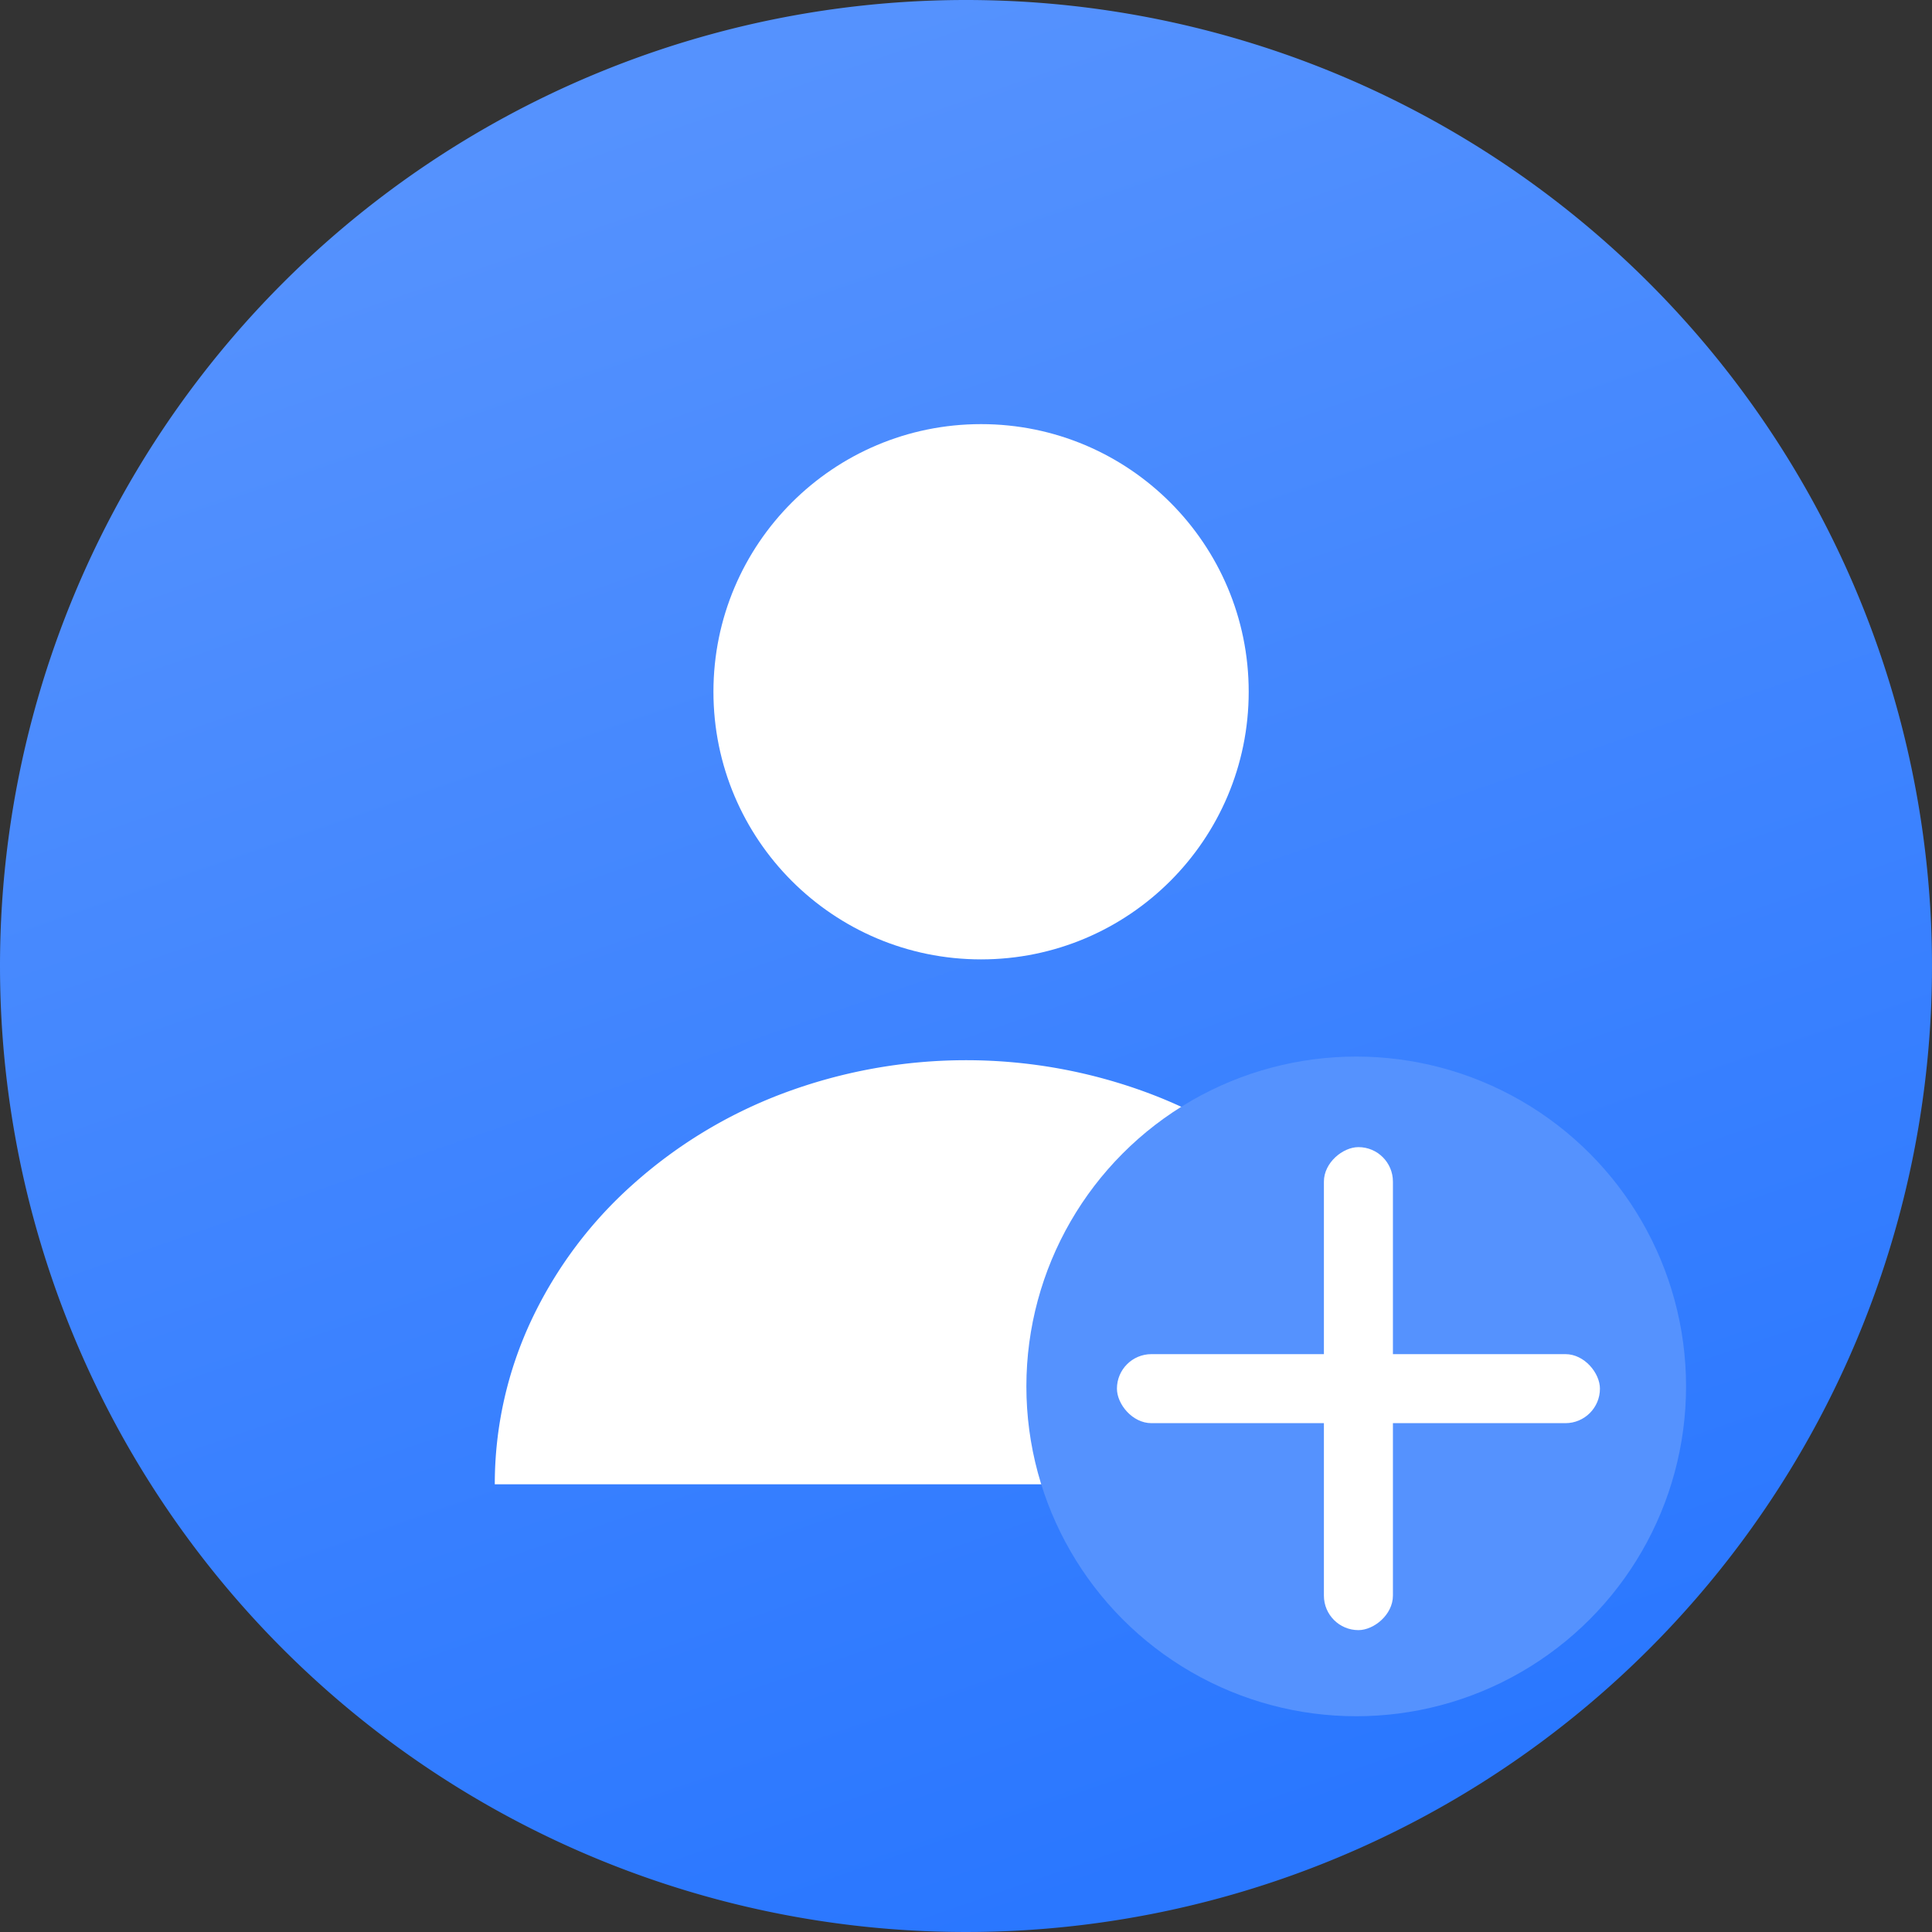 <svg id="ic_class_invitation" xmlns="http://www.w3.org/2000/svg" xmlns:xlink="http://www.w3.org/1999/xlink" width="40" height="40" viewBox="0 0 40 40">
  <rect x="0" y="0" width="40" height="40" fill="#333333" stroke="none"/>
  <defs>
    <style>
      .cls-1 {
        fill: url(#linear-gradient);
      }

      .cls-2 {
        fill: #fff;
      }

      .cls-3 {
        fill: #5592fe;
      }
    </style>
    <linearGradient id="linear-gradient" x1="0.5" x2="0.809" y2="0.893" gradientUnits="objectBoundingBox">
      <stop offset="0" stop-color="#5592fe"/>
      <stop offset="1" stop-color="#2a77ff"/>
    </linearGradient>
  </defs>
  <path id="路径_27460" data-name="路径 27460" class="cls-1" d="M20,0A20,20,0,1,1,0,20,20,20,0,0,1,20,0Z"/>
  <circle id="椭圆_10" data-name="椭圆 10" class="cls-2" cx="5.541" cy="5.541" r="5.541" transform="translate(14.771 8.781)"/>
  <path id="减去_1" data-name="减去 1" class="cls-2" d="M19.512,8.78H0A7.98,7.98,0,0,1,.767,5.362,8.76,8.76,0,0,1,2.857,2.572,9.848,9.848,0,0,1,5.958.69a10.8,10.8,0,0,1,7.6,0,9.847,9.847,0,0,1,3.1,1.882,8.764,8.764,0,0,1,2.091,2.791,7.979,7.979,0,0,1,.767,3.417Z" transform="translate(10.244 21.951)"/>
  <circle id="椭圆_12" data-name="椭圆 12" class="cls-3" cx="6.829" cy="6.829" r="6.829" transform="translate(21.25 21.875)"/>
  <g id="组_2212" data-name="组 2212" transform="translate(23.125 23.75)">
    <rect id="矩形_967" data-name="矩形 967" class="cls-2" width="10" height="1.429" rx="0.714" transform="translate(0 4.286)"/>
    <rect id="矩形_968" data-name="矩形 968" class="cls-2" width="10" height="1.429" rx="0.714" transform="translate(5.714 0) rotate(90)"/>
  </g>
</svg>
